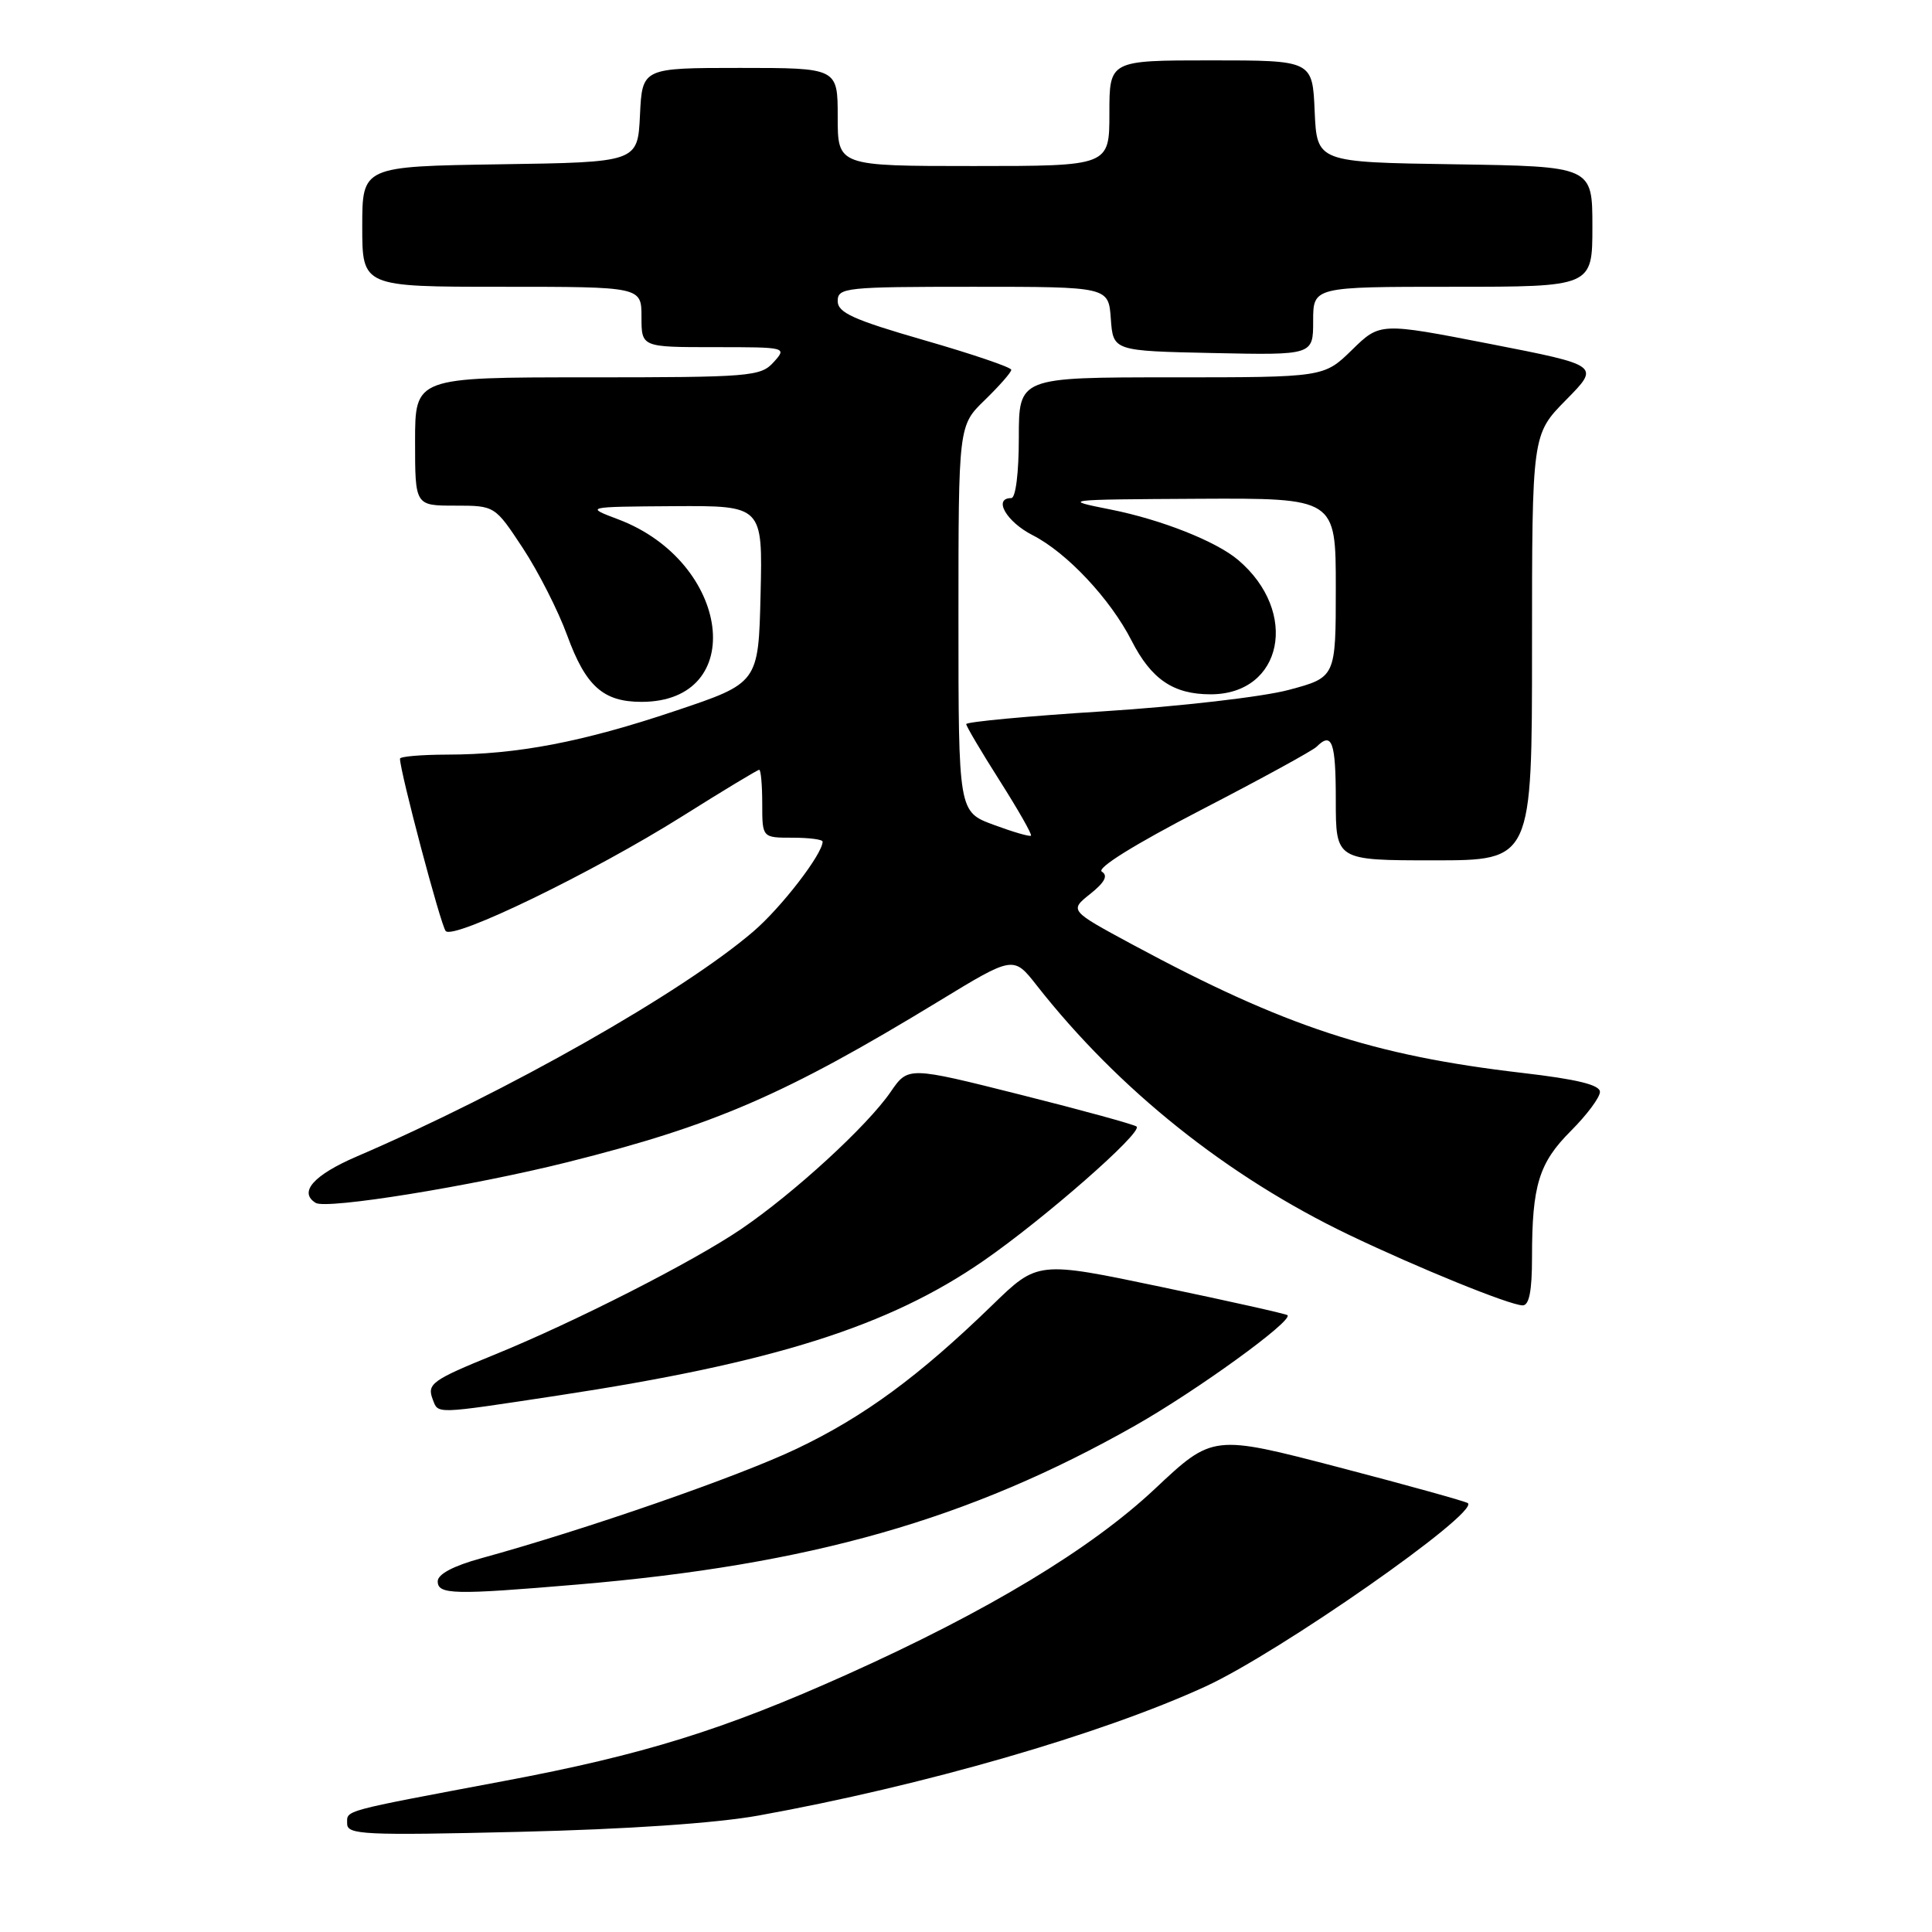 <?xml version="1.0" encoding="UTF-8" standalone="no"?>
<!DOCTYPE svg PUBLIC "-//W3C//DTD SVG 1.1//EN" "http://www.w3.org/Graphics/SVG/1.1/DTD/svg11.dtd" >
<svg xmlns="http://www.w3.org/2000/svg" xmlns:xlink="http://www.w3.org/1999/xlink" version="1.1" viewBox="0 0 256 256">
 <g >
 <path fill="currentColor"
d=" M 100.50 240.57 C 122.31 236.63 145.93 229.81 159.75 223.46 C 169.50 218.98 195.89 200.55 194.51 199.18 C 194.30 198.97 186.61 196.83 177.42 194.43 C 160.70 190.07 160.70 190.07 153.02 197.29 C 144.51 205.28 130.84 213.52 112.20 221.89 C 95.87 229.22 85.23 232.53 66.80 235.99 C 45.00 240.10 46.00 239.82 46.00 241.65 C 46.00 243.11 48.24 243.22 68.75 242.73 C 83.06 242.39 94.84 241.59 100.50 240.57 Z  M 76.50 209.96 C 107.37 207.35 128.43 201.35 150.39 188.91 C 158.59 184.26 171.35 175.02 170.60 174.27 C 170.44 174.10 162.92 172.42 153.90 170.53 C 137.50 167.09 137.50 167.09 131.50 172.92 C 121.76 182.37 114.51 187.70 105.58 191.96 C 97.85 195.65 77.69 202.65 63.75 206.48 C 60.07 207.49 58.00 208.59 58.00 209.53 C 58.00 211.30 60.10 211.35 76.50 209.96 Z  M 73.83 184.93 C 102.45 180.59 117.74 175.76 130.31 167.07 C 138.36 161.50 151.41 150.07 150.61 149.28 C 150.36 149.02 143.44 147.12 135.24 145.06 C 120.33 141.31 120.33 141.31 118.01 144.69 C 114.92 149.19 105.21 158.10 98.19 162.87 C 91.82 167.20 76.10 175.20 65.50 179.51 C 57.23 182.88 56.55 183.37 57.34 185.43 C 58.09 187.39 57.46 187.41 73.83 184.93 Z  M 203.00 166.62 C 203.00 157.05 203.91 154.09 208.16 149.84 C 210.27 147.73 212.00 145.41 212.00 144.68 C 212.00 143.75 208.97 143.01 201.75 142.17 C 181.90 139.86 170.25 136.03 150.10 125.18 C 141.70 120.65 141.70 120.65 144.46 118.45 C 146.39 116.91 146.85 116.03 146.00 115.50 C 145.26 115.04 150.33 111.89 159.15 107.32 C 167.04 103.24 173.93 99.47 174.45 98.95 C 176.50 96.91 177.00 98.30 177.00 106.00 C 177.00 114.00 177.00 114.00 190.00 114.00 C 203.00 114.00 203.00 114.00 203.00 85.78 C 203.00 57.57 203.00 57.57 207.51 52.99 C 212.02 48.42 212.02 48.42 197.44 45.57 C 182.86 42.73 182.86 42.73 179.14 46.37 C 175.42 50.00 175.42 50.00 155.21 50.00 C 135.00 50.00 135.00 50.00 135.00 58.00 C 135.00 62.67 134.58 66.00 134.00 66.00 C 131.55 66.00 133.35 69.14 136.82 70.91 C 141.36 73.22 147.13 79.37 149.94 84.89 C 152.56 90.02 155.48 92.00 160.41 92.00 C 169.97 92.00 172.20 81.09 164.05 74.19 C 161.13 71.72 153.87 68.85 147.19 67.52 C 140.59 66.21 140.76 66.19 158.75 66.09 C 177.00 66.00 177.00 66.00 177.00 77.88 C 177.00 89.75 177.00 89.75 170.75 91.42 C 167.31 92.34 156.29 93.61 146.25 94.25 C 136.21 94.88 128.01 95.65 128.03 95.95 C 128.04 96.25 130.04 99.63 132.48 103.47 C 134.91 107.30 136.77 110.56 136.61 110.73 C 136.45 110.89 134.22 110.24 131.66 109.29 C 127.00 107.57 127.00 107.57 127.00 81.98 C 127.00 56.39 127.00 56.39 130.50 53.00 C 132.42 51.13 134.00 49.34 134.00 49.00 C 134.00 48.67 128.82 46.91 122.50 45.09 C 113.07 42.37 111.00 41.43 111.00 39.89 C 111.00 38.11 112.03 38.00 128.94 38.00 C 146.89 38.00 146.89 38.00 147.19 42.25 C 147.50 46.50 147.50 46.50 160.75 46.78 C 174.00 47.06 174.00 47.06 174.00 42.53 C 174.00 38.00 174.00 38.00 192.50 38.00 C 211.00 38.00 211.00 38.00 211.00 30.02 C 211.00 22.05 211.00 22.05 192.75 21.77 C 174.50 21.50 174.50 21.50 174.20 14.75 C 173.91 8.00 173.91 8.00 160.45 8.00 C 147.00 8.00 147.00 8.00 147.00 15.00 C 147.00 22.00 147.00 22.00 129.00 22.00 C 111.00 22.00 111.00 22.00 111.00 15.50 C 111.00 9.00 111.00 9.00 98.05 9.00 C 85.10 9.00 85.10 9.00 84.80 15.25 C 84.50 21.50 84.50 21.50 66.25 21.77 C 48.00 22.05 48.00 22.05 48.00 30.02 C 48.00 38.00 48.00 38.00 66.50 38.00 C 85.00 38.00 85.00 38.00 85.00 42.00 C 85.00 46.00 85.00 46.00 94.65 46.00 C 104.25 46.00 104.30 46.01 102.50 48.00 C 100.79 49.89 99.42 50.00 77.85 50.00 C 55.00 50.00 55.00 50.00 55.00 58.50 C 55.00 67.00 55.00 67.00 60.29 67.00 C 65.57 67.00 65.57 67.00 69.28 72.63 C 71.32 75.73 73.96 80.92 75.15 84.18 C 77.61 90.92 79.92 93.00 85.00 93.00 C 99.20 93.00 96.84 74.47 81.93 68.82 C 77.50 67.15 77.50 67.15 89.28 67.07 C 101.06 67.00 101.06 67.00 100.78 78.75 C 100.50 90.50 100.50 90.50 89.50 94.19 C 77.22 98.32 68.54 99.98 59.25 99.99 C 55.81 100.00 53.00 100.24 53.00 100.53 C 53.00 102.24 58.41 122.65 59.06 123.37 C 60.12 124.55 78.54 115.62 90.44 108.14 C 95.81 104.76 100.39 102.00 100.60 102.00 C 100.82 102.00 101.00 104.03 101.00 106.50 C 101.00 111.00 101.00 111.00 105.00 111.00 C 107.20 111.00 109.00 111.23 109.00 111.52 C 109.00 113.15 103.55 120.23 99.83 123.42 C 90.42 131.50 67.21 144.67 47.25 153.25 C 41.54 155.71 39.54 157.98 41.83 159.39 C 43.27 160.28 62.51 157.17 75.21 153.99 C 94.69 149.11 104.07 145.04 124.39 132.67 C 134.29 126.64 134.29 126.64 137.37 130.57 C 148.21 144.38 162.62 155.89 178.74 163.62 C 187.91 168.01 199.98 172.92 201.75 172.97 C 202.62 172.99 203.00 171.08 203.00 166.62 Z "/>
</g>
</svg>